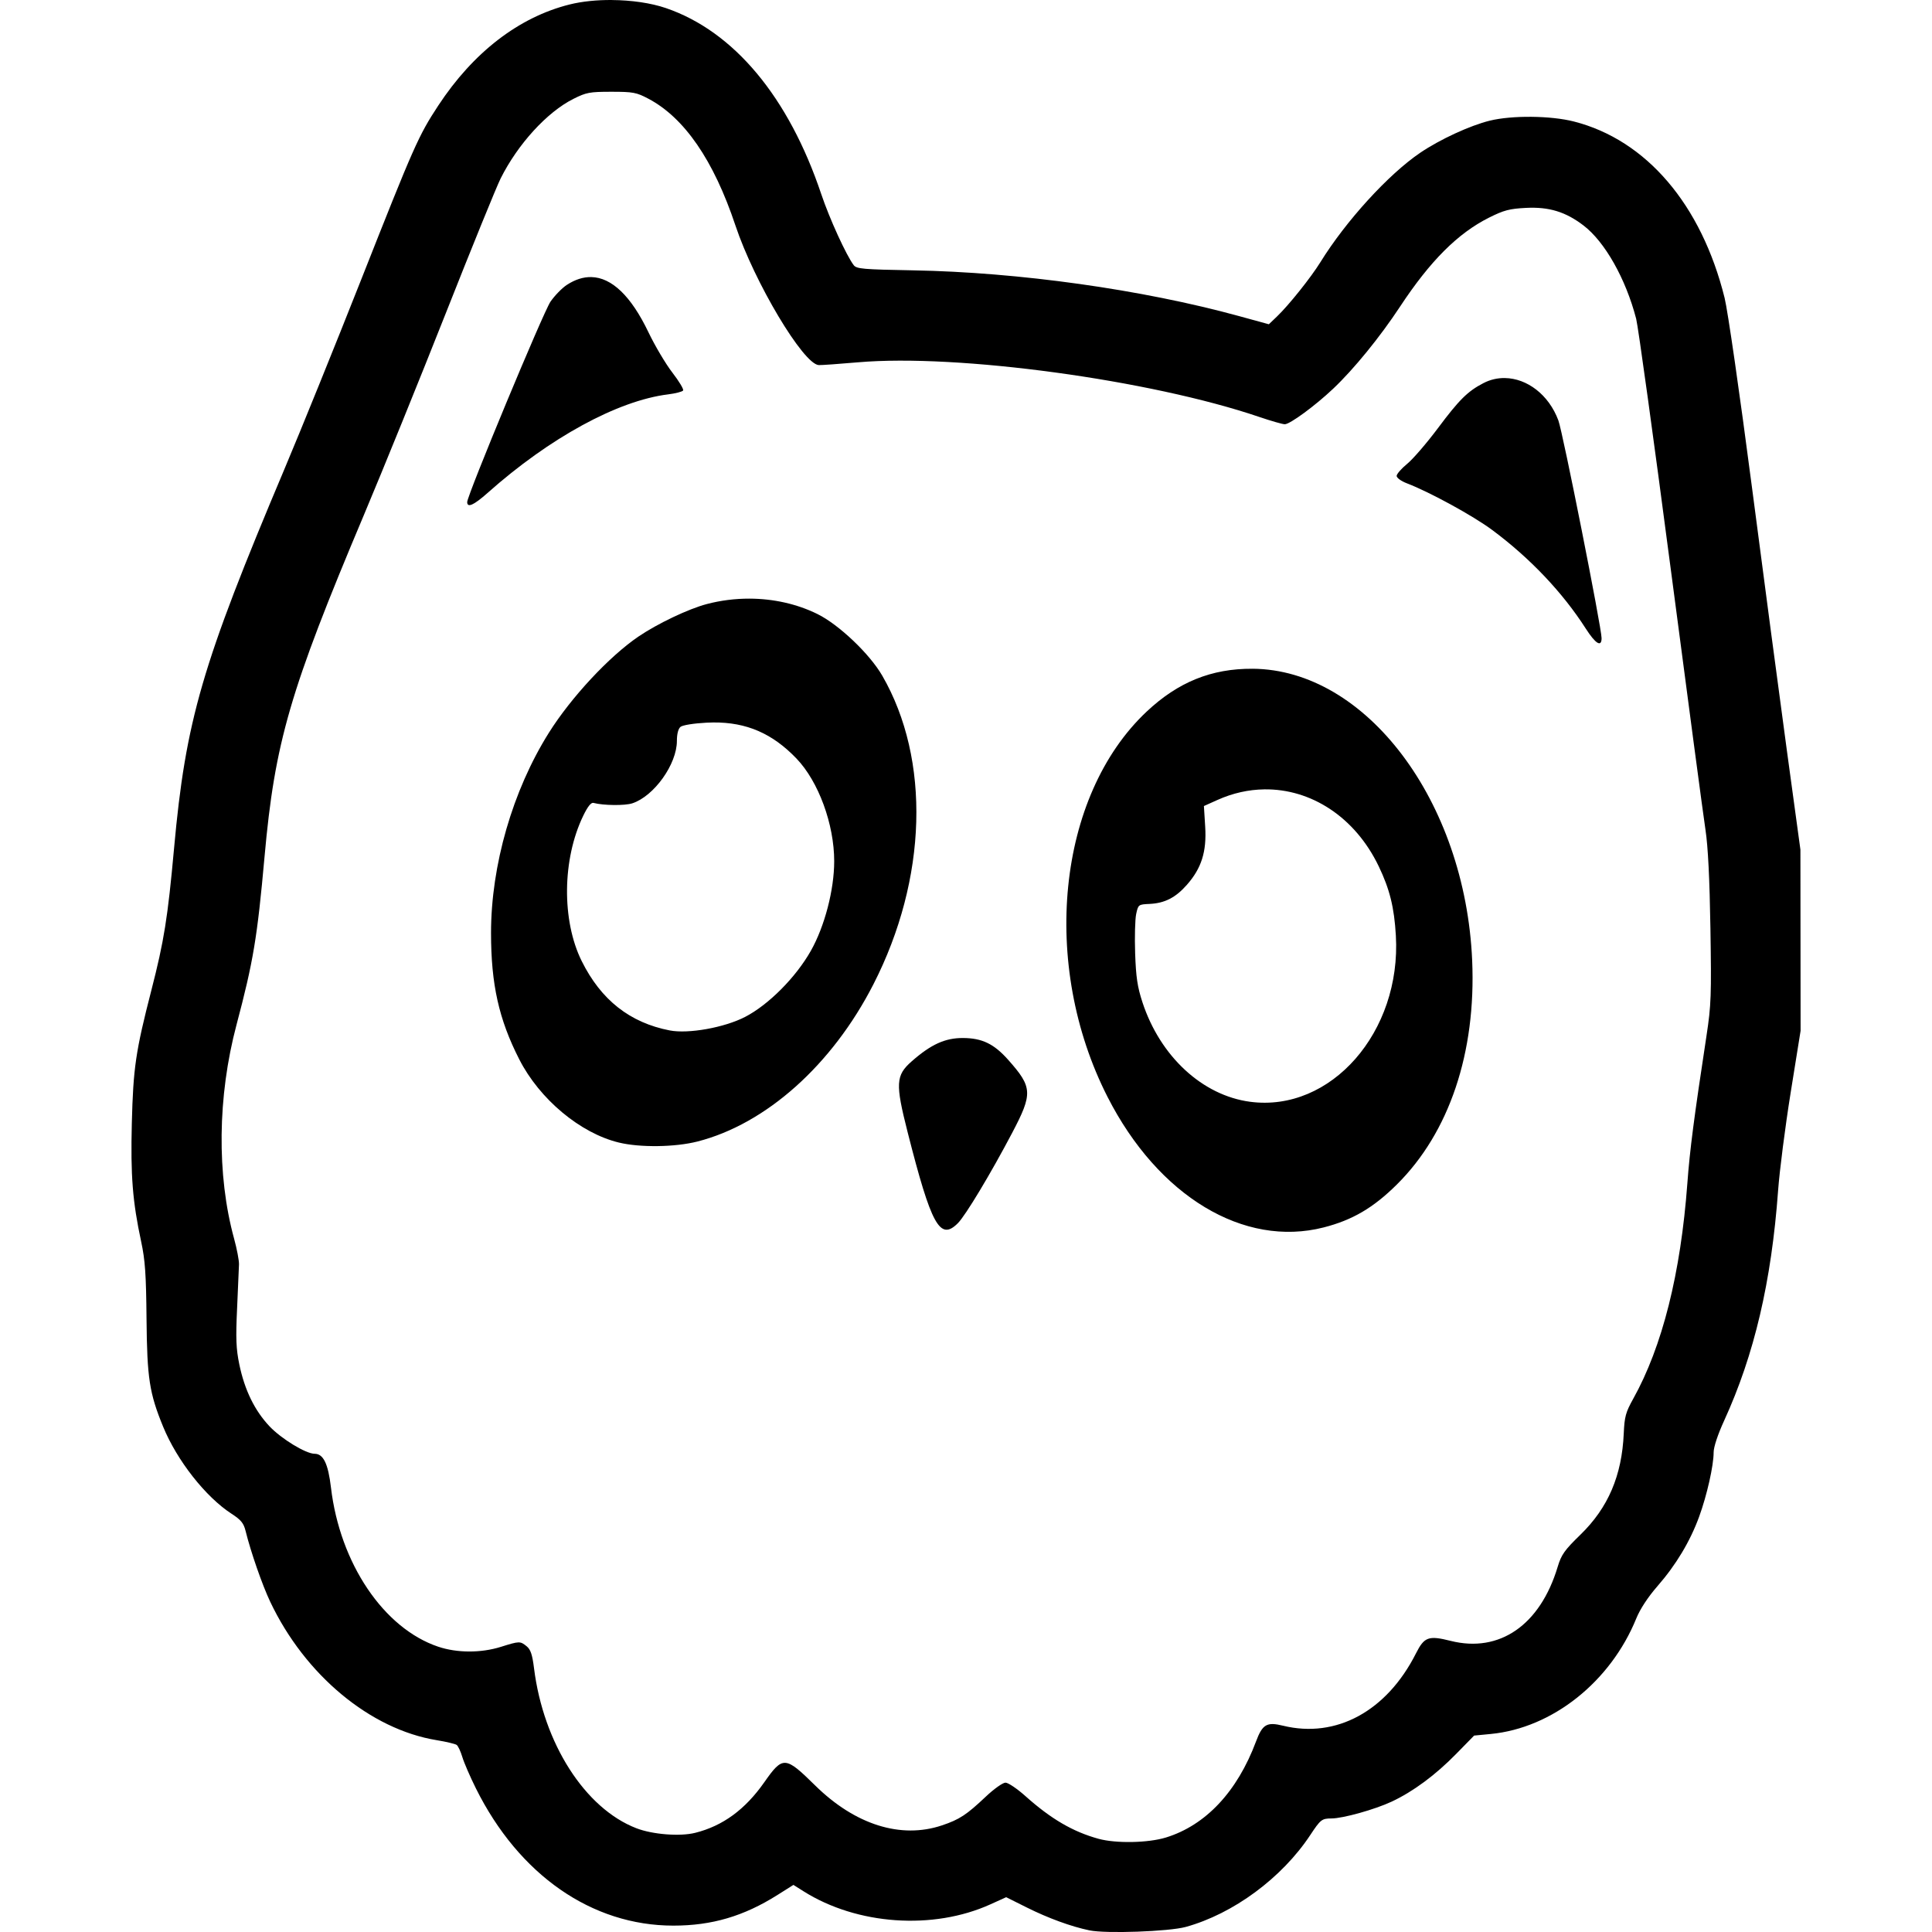 <svg xmlns="http://www.w3.org/2000/svg" xmlns:svg="http://www.w3.org/2000/svg" id="svg2" width="128" height="128" version="1.1" viewBox="0 0 128 128"><path style="opacity:1;fill:#000;fill-opacity:1;stroke:none;stroke-width:.2;stroke-miterlimit:4;stroke-dasharray:none;stroke-opacity:1" id="rect4164" d="m 40.54,3.8641098e-4 c -0.996,-0.007 -1.982,0.09 -2.81,0.298 -3.356,0.841 -6.377,3.169 -8.697,6.701 -1.308,1.992 -1.595,2.641 -5.115,11.554 -1.715,4.342 -4.003,9.991 -5.085,12.552 -5.459,12.928 -6.531,16.613 -7.302,25.105 -0.418,4.603 -0.663,6.135 -1.502,9.395 -1.04,4.039 -1.203,5.143 -1.295,8.802 -0.088,3.476 0.048,5.195 0.619,7.856 0.263,1.226 0.328,2.164 0.355,5.131 0.036,3.914 0.189,4.907 1.098,7.124 0.921,2.247 2.818,4.66 4.541,5.776 0.62,0.402 0.797,0.619 0.925,1.14 0.34,1.381 1.103,3.576 1.634,4.694 2.301,4.85 6.629,8.445 11.027,9.163 0.633,0.103 1.229,0.245 1.324,0.315 0.095,0.07 0.262,0.43 0.373,0.8 0.111,0.37 0.514,1.303 0.897,2.073 2.854,5.74 7.683,9.098 13.084,9.098 2.555,0 4.668,-0.623 6.905,-2.035 l 1.05,-0.663 0.666,0.42 c 3.543,2.237 8.588,2.59 12.388,0.867 l 1.042,-0.472 1.37,0.684 c 1.415,0.706 2.927,1.259 4.144,1.513 1.09,0.228 5.275,0.079 6.384,-0.227 3.151,-0.87 6.366,-3.243 8.246,-6.084 0.684,-1.034 0.768,-1.1 1.399,-1.103 0.766,0 2.887,-0.595 3.995,-1.114 1.422,-0.665 2.901,-1.76 4.28,-3.168 l 1.184,-1.209 1.102,-0.106 c 4.08,-0.392 7.935,-3.454 9.644,-7.659 0.251,-0.618 0.773,-1.414 1.396,-2.128 1.238,-1.419 2.167,-2.968 2.767,-4.61 0.517,-1.417 0.96,-3.382 0.96,-4.261 0,-0.353 0.274,-1.179 0.695,-2.099 1.999,-4.364 3.136,-9.215 3.576,-15.253 0.095,-1.303 0.469,-4.216 0.831,-6.474 l 0.659,-4.105 -0.006,-6 -0.006,-6 -0.895,-6.553 c -0.492,-3.604 -1.539,-11.491 -2.325,-17.526 -0.802,-6.152 -1.594,-11.633 -1.802,-12.473 -1.538,-6.19 -5.187,-10.463 -9.982,-11.689 -1.533,-0.392 -4.102,-0.418 -5.576,-0.056 -1.309,0.321 -3.304,1.242 -4.608,2.126 -2.108,1.43 -4.923,4.515 -6.615,7.251 -0.626,1.012 -2.098,2.853 -2.874,3.595 l -0.54,0.517 -1.988,-0.545 c -6.413,-1.758 -14.584,-2.903 -21.595,-3.028 -3.3,-0.059 -3.734,-0.096 -3.921,-0.342 -0.489,-0.642 -1.606,-3.085 -2.147,-4.697 -2.162,-6.444 -5.79,-10.792 -10.29,-12.334 -1.002,-0.343 -2.3,-0.526 -3.581,-0.535 z M 40.505,6.08 c 1.432,1.1e-4 1.659,0.042 2.439,0.453 2.397,1.261 4.337,4.082 5.779,8.402 1.259,3.771 4.504,9.206 5.524,9.253 0.17,0.008 1.34,-0.075 2.599,-0.184 6.611,-0.574 19.371,1.165 26.595,3.623 0.776,0.264 1.532,0.48 1.68,0.48 0.344,0 2.008,-1.222 3.208,-2.357 1.361,-1.286 3.098,-3.417 4.424,-5.43 2.002,-3.037 3.832,-4.867 5.904,-5.904 0.98,-0.49 1.35,-0.587 2.447,-0.643 1.522,-0.077 2.621,0.259 3.806,1.164 1.418,1.083 2.8,3.529 3.49,6.181 0.13,0.498 1.16,7.955 2.29,16.572 1.13,8.617 2.166,16.398 2.303,17.292 0.167,1.09 0.274,3.237 0.327,6.52 0.071,4.444 0.048,5.098 -0.258,7.105 -0.833,5.468 -1.107,7.58 -1.27,9.789 -0.442,5.977 -1.657,10.815 -3.59,14.282 -0.495,0.889 -0.575,1.182 -0.624,2.289 -0.123,2.796 -1.033,4.924 -2.869,6.709 -1.062,1.033 -1.265,1.32 -1.512,2.14 -1.159,3.849 -3.85,5.709 -7.084,4.897 -1.47,-0.369 -1.748,-0.269 -2.303,0.83 -1.932,3.827 -5.285,5.65 -8.807,4.789 -1.076,-0.263 -1.362,-0.096 -1.79,1.049 -1.241,3.32 -3.328,5.544 -5.965,6.358 -1.176,0.363 -3.314,0.404 -4.471,0.085 -1.698,-0.468 -3.149,-1.316 -4.845,-2.832 -0.546,-0.488 -1.138,-0.887 -1.316,-0.887 -0.178,0 -0.762,0.414 -1.297,0.92 -1.287,1.216 -1.745,1.518 -2.909,1.91 -2.723,0.917 -5.759,-0.039 -8.407,-2.647 -1.98,-1.951 -2.139,-1.961 -3.366,-0.21 -1.267,1.808 -2.746,2.892 -4.575,3.351 -1.01,0.254 -2.823,0.112 -3.902,-0.304 -3.402,-1.314 -6.156,-5.619 -6.779,-10.597 -0.114,-0.911 -0.227,-1.246 -0.491,-1.46 -0.427,-0.346 -0.478,-0.345 -1.704,0.04 -1.322,0.415 -2.907,0.41 -4.157,-0.011 -3.608,-1.216 -6.508,-5.518 -7.101,-10.538 -0.188,-1.588 -0.504,-2.243 -1.085,-2.243 -0.578,0 -2.2,-0.987 -2.984,-1.816 -0.987,-1.043 -1.652,-2.406 -2.004,-4.105 -0.213,-1.03 -0.241,-1.714 -0.147,-3.71 0.063,-1.346 0.119,-2.66 0.126,-2.921 0.006,-0.261 -0.14,-1.024 -0.324,-1.697 -1.158,-4.222 -1.1,-9.424 0.158,-14.166 1.114,-4.199 1.377,-5.778 1.858,-11.137 0.681,-7.584 1.674,-11.003 6.575,-22.625 1.262,-2.994 3.707,-9.015 5.432,-13.382 1.725,-4.366 3.362,-8.389 3.638,-8.939 1.141,-2.276 3.072,-4.389 4.812,-5.264 0.859,-0.432 1.081,-0.474 2.521,-0.474 z m -1.33,12.277 c -0.53,-0.012 -1.071,0.16 -1.619,0.517 -0.32,0.208 -0.808,0.71 -1.086,1.114 -0.475,0.691 -5.517,12.823 -5.517,13.276 0,0.403 0.441,0.203 1.366,-0.619 4.09,-3.639 8.601,-6.101 11.939,-6.516 0.5,-0.062 0.951,-0.179 1,-0.259 0.05,-0.081 -0.271,-0.615 -0.714,-1.188 -0.442,-0.573 -1.157,-1.779 -1.588,-2.68 -1.143,-2.386 -2.425,-3.615 -3.78,-3.645 z m 60.533,6.689 c -0.486,-0.008 -0.973,0.1 -1.432,0.339 -1.04,0.54 -1.598,1.093 -3.015,2.989 -0.733,0.98 -1.646,2.04 -2.031,2.355 -0.384,0.315 -0.699,0.676 -0.699,0.803 0,0.127 0.302,0.345 0.671,0.486 1.504,0.573 4.385,2.148 5.663,3.097 2.495,1.852 4.66,4.133 6.196,6.53 0.65,1.014 1.048,1.255 1.048,0.634 0,-0.689 -2.569,-13.634 -2.862,-14.422 -0.639,-1.719 -2.082,-2.787 -3.539,-2.81 z m -50.05,14.615 c -0.949,-0.003 -1.907,0.116 -2.837,0.361 -1.209,0.318 -3.259,1.294 -4.52,2.15 -1.938,1.316 -4.467,4.033 -5.94,6.381 -2.4,3.825 -3.829,8.774 -3.829,13.258 0,3.402 0.519,5.724 1.87,8.373 1.348,2.643 4.043,4.894 6.6,5.513 1.402,0.34 3.721,0.309 5.202,-0.068 4.546,-1.159 8.929,-5.073 11.662,-10.417 3.573,-6.985 3.799,-14.887 0.585,-20.449 -0.834,-1.444 -2.876,-3.384 -4.296,-4.083 -1.36,-0.67 -2.915,-1.014 -4.497,-1.019 z m 33.323,4.646 c -2.713,-0.017 -4.933,0.882 -7.014,2.84 -5.931,5.58 -7.062,16.757 -2.583,25.539 3.349,6.566 9.021,9.988 14.314,8.634 1.906,-0.487 3.291,-1.3 4.848,-2.844 3.475,-3.445 5.254,-8.74 4.989,-14.845 -0.459,-10.557 -7.027,-19.278 -14.554,-19.325 z m -35.726,3.558 c 2.208,-0.018 3.922,0.73 5.515,2.391 1.458,1.52 2.498,4.352 2.498,6.803 0,1.894 -0.633,4.32 -1.551,5.941 -0.993,1.755 -2.799,3.57 -4.35,4.372 -1.37,0.708 -3.755,1.137 -4.994,0.897 -2.642,-0.512 -4.554,-2.018 -5.833,-4.594 -1.335,-2.691 -1.292,-6.756 0.102,-9.632 0.297,-0.613 0.519,-0.891 0.678,-0.848 0.658,0.174 2.083,0.189 2.575,0.026 1.442,-0.476 2.951,-2.59 2.951,-4.135 8e-5,-0.461 0.088,-0.804 0.24,-0.93 0.138,-0.114 0.872,-0.232 1.72,-0.277 0.152,-0.008 0.301,-0.013 0.448,-0.014 z m 36.505,4.432 c 3.083,-0.044 6.011,1.82 7.584,5.098 0.729,1.518 1.027,2.722 1.135,4.585 0.373,6.394 -4.305,11.727 -9.66,11.015 -3.159,-0.42 -5.956,-3.008 -7.132,-6.6 -0.33,-1.008 -0.427,-1.662 -0.481,-3.237 -0.037,-1.086 -0.006,-2.258 0.069,-2.605 0.135,-0.622 0.149,-0.632 0.886,-0.666 1.005,-0.047 1.725,-0.415 2.473,-1.265 0.971,-1.103 1.316,-2.199 1.213,-3.855 l -0.085,-1.365 0.905,-0.406 c 1.018,-0.457 2.063,-0.684 3.091,-0.698 z m -19.966,16.474 c -1.181,-0.004 -2.116,0.422 -3.397,1.55 -1.052,0.926 -1.083,1.47 -0.267,4.679 1.577,6.202 2.144,7.23 3.332,6.039 0.509,-0.51 2.172,-3.277 3.591,-5.973 1.38,-2.622 1.358,-3.031 -0.257,-4.849 -0.943,-1.061 -1.732,-1.442 -3.002,-1.446 z"/></svg>
